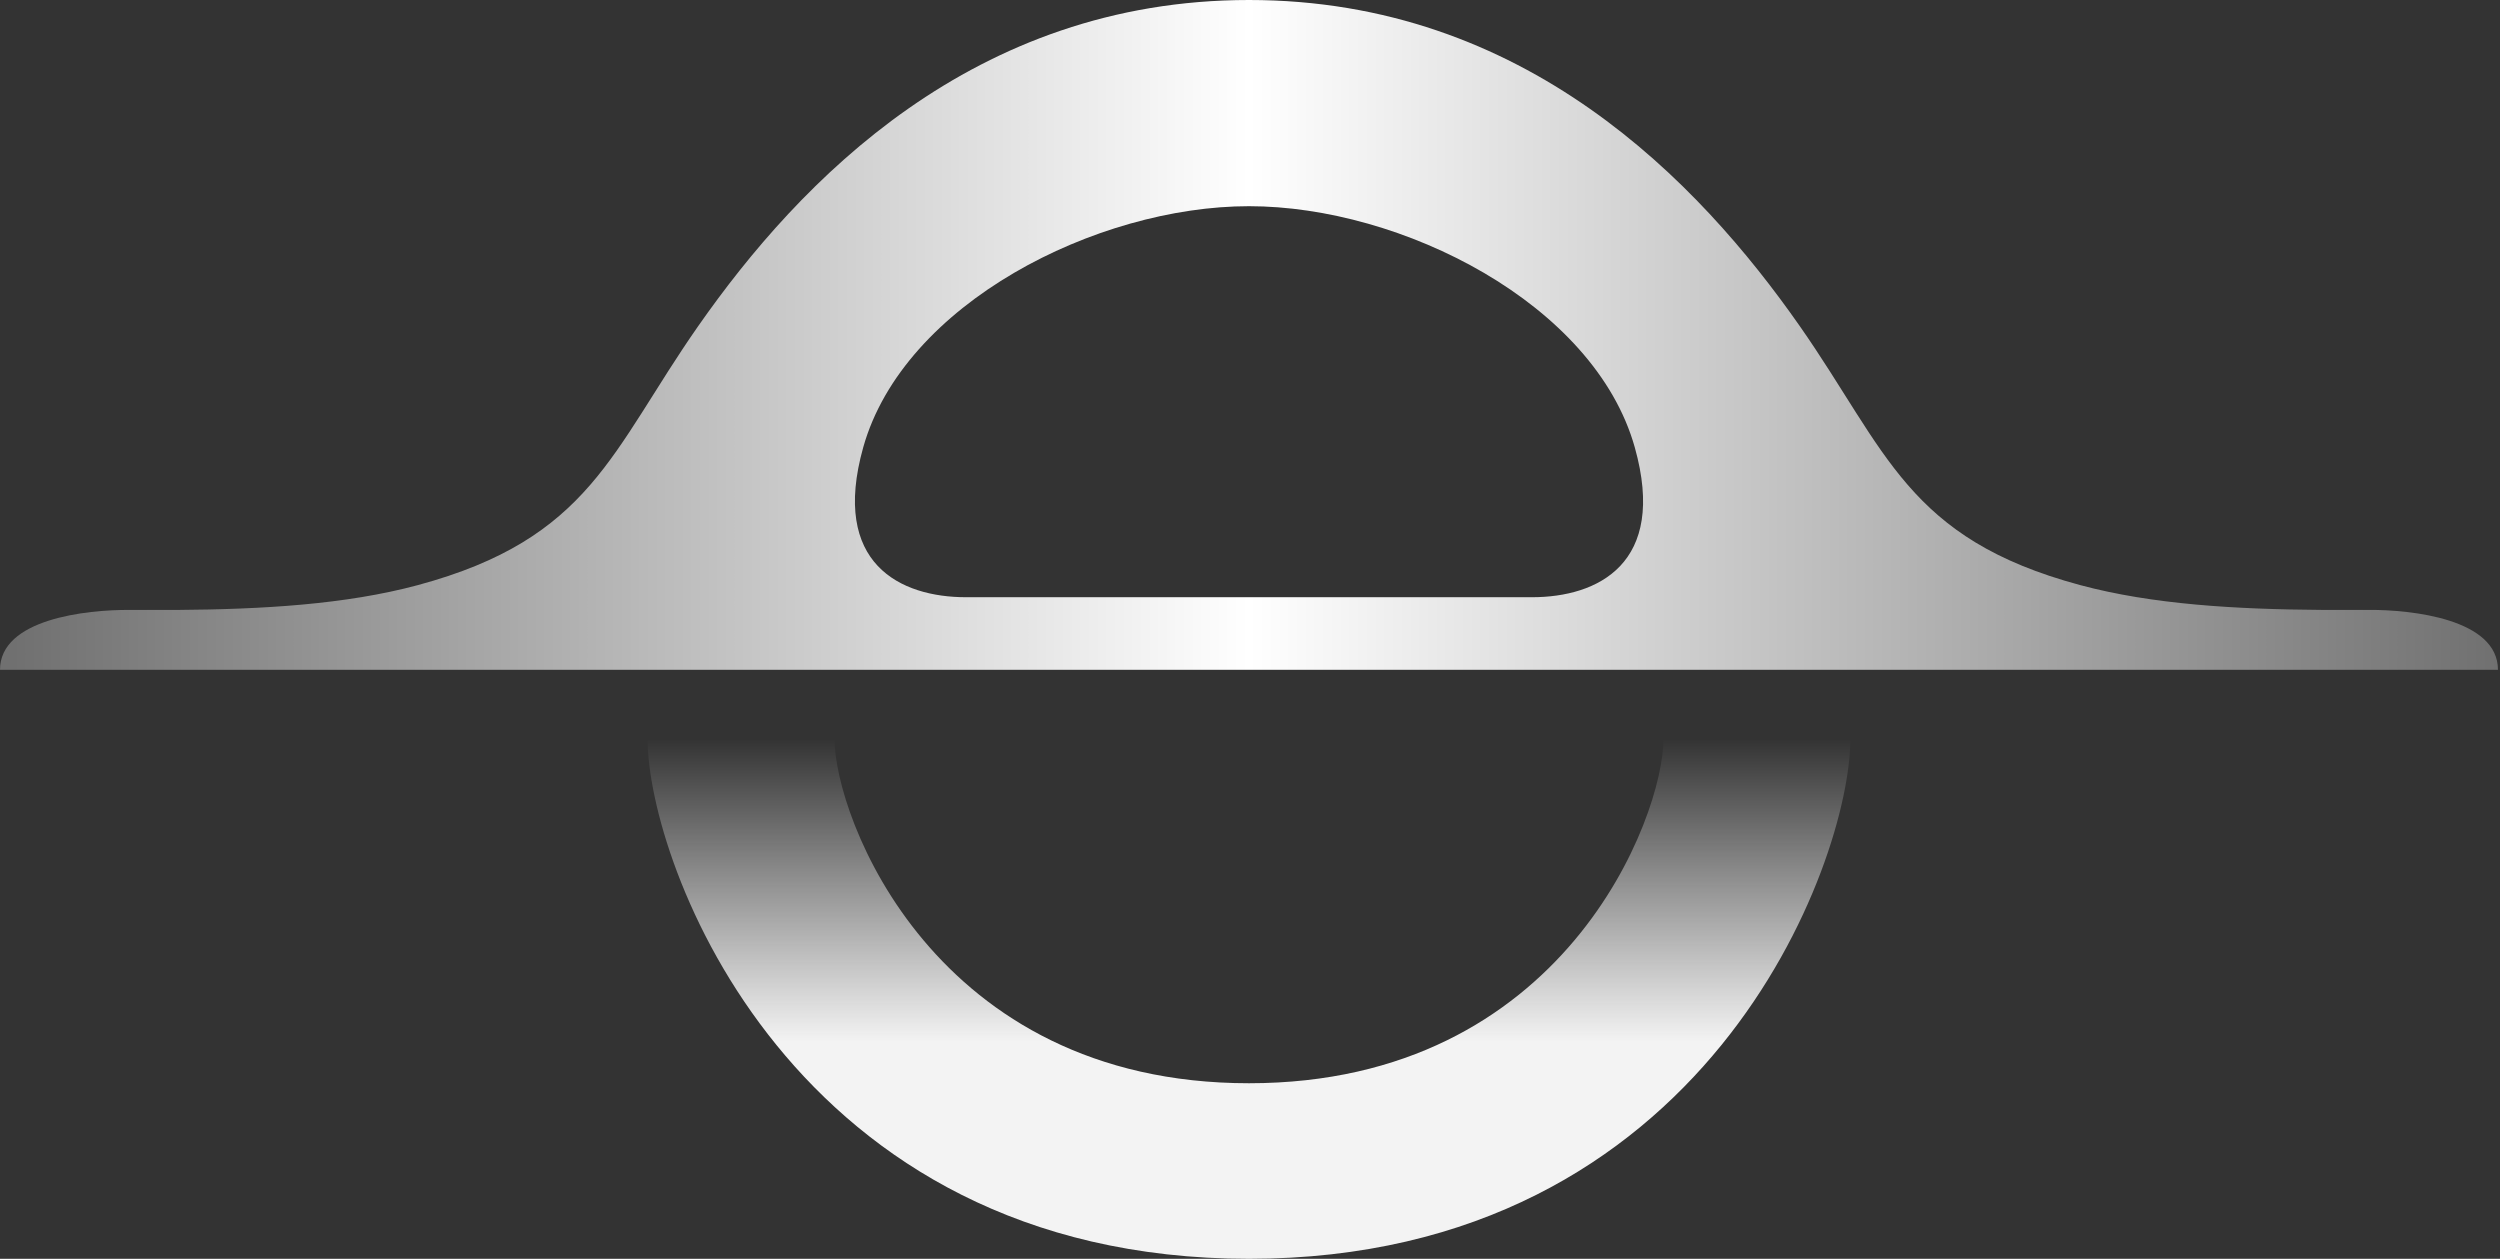 <svg width="993" height="500" viewBox="0 0 993 500" fill="none" xmlns="http://www.w3.org/2000/svg">
<rect x="0" y="0" width="993" height="500" fill="#333333" stroke="none"/>
<path fill-rule="evenodd" clip-rule="evenodd" d="M496.104 237.213H383.654C357.747 237.213 329.887 224 342.866 177.717C358.892 120.56 435.592 81.9 496.104 81.9C556.615 81.9 633.315 120.558 649.341 177.717C662.33 223.998 634.461 237.213 608.553 237.213H496.104ZM51.43 242.263C34.19 242.156 0 245.886 0 266.055H992.188C992.188 245.886 957.998 242.148 940.757 242.255H922.025C888.082 242.004 854.999 240.122 826.308 232.415C757.528 213.931 749.524 179.134 714.896 129.562C674.547 71.834 605.499 0 496.102 0C386.706 0 317.65 71.818 277.29 129.577C242.662 179.134 234.657 213.932 165.877 232.431C137.194 240.138 104.112 242.019 70.161 242.27L51.43 242.263Z" fill="url(#paint0_linear_303_62)"/>
<path d="M734.954 293.578H660.723C660.723 324.243 621.485 430.266 496.102 430.266C370.72 430.266 331.481 324.243 331.481 293.578H257.234C257.234 342.439 314.157 500 496.094 500C678.016 500 734.954 342.439 734.954 293.578Z" fill="url(#paint1_linear_303_62)"/>
<defs>
<linearGradient id="paint0_linear_303_62" x1="992.187" y1="263.878" x2="-5.08253e-06" y2="263.878" gradientUnits="userSpaceOnUse">
<stop stop-color="#707070"/>
<stop offset="0.5" stop-color="white"/>
<stop offset="0.995" stop-color="#707070"/>
</linearGradient>
<linearGradient id="paint1_linear_303_62" x1="496.094" y1="293.578" x2="496.094" y2="500" gradientUnits="userSpaceOnUse">
<stop stop-color="white" stop-opacity="0"/>
<stop offset="0.583" stop-color="#F3F3F3"/>
</linearGradient>
</defs>
</svg>

